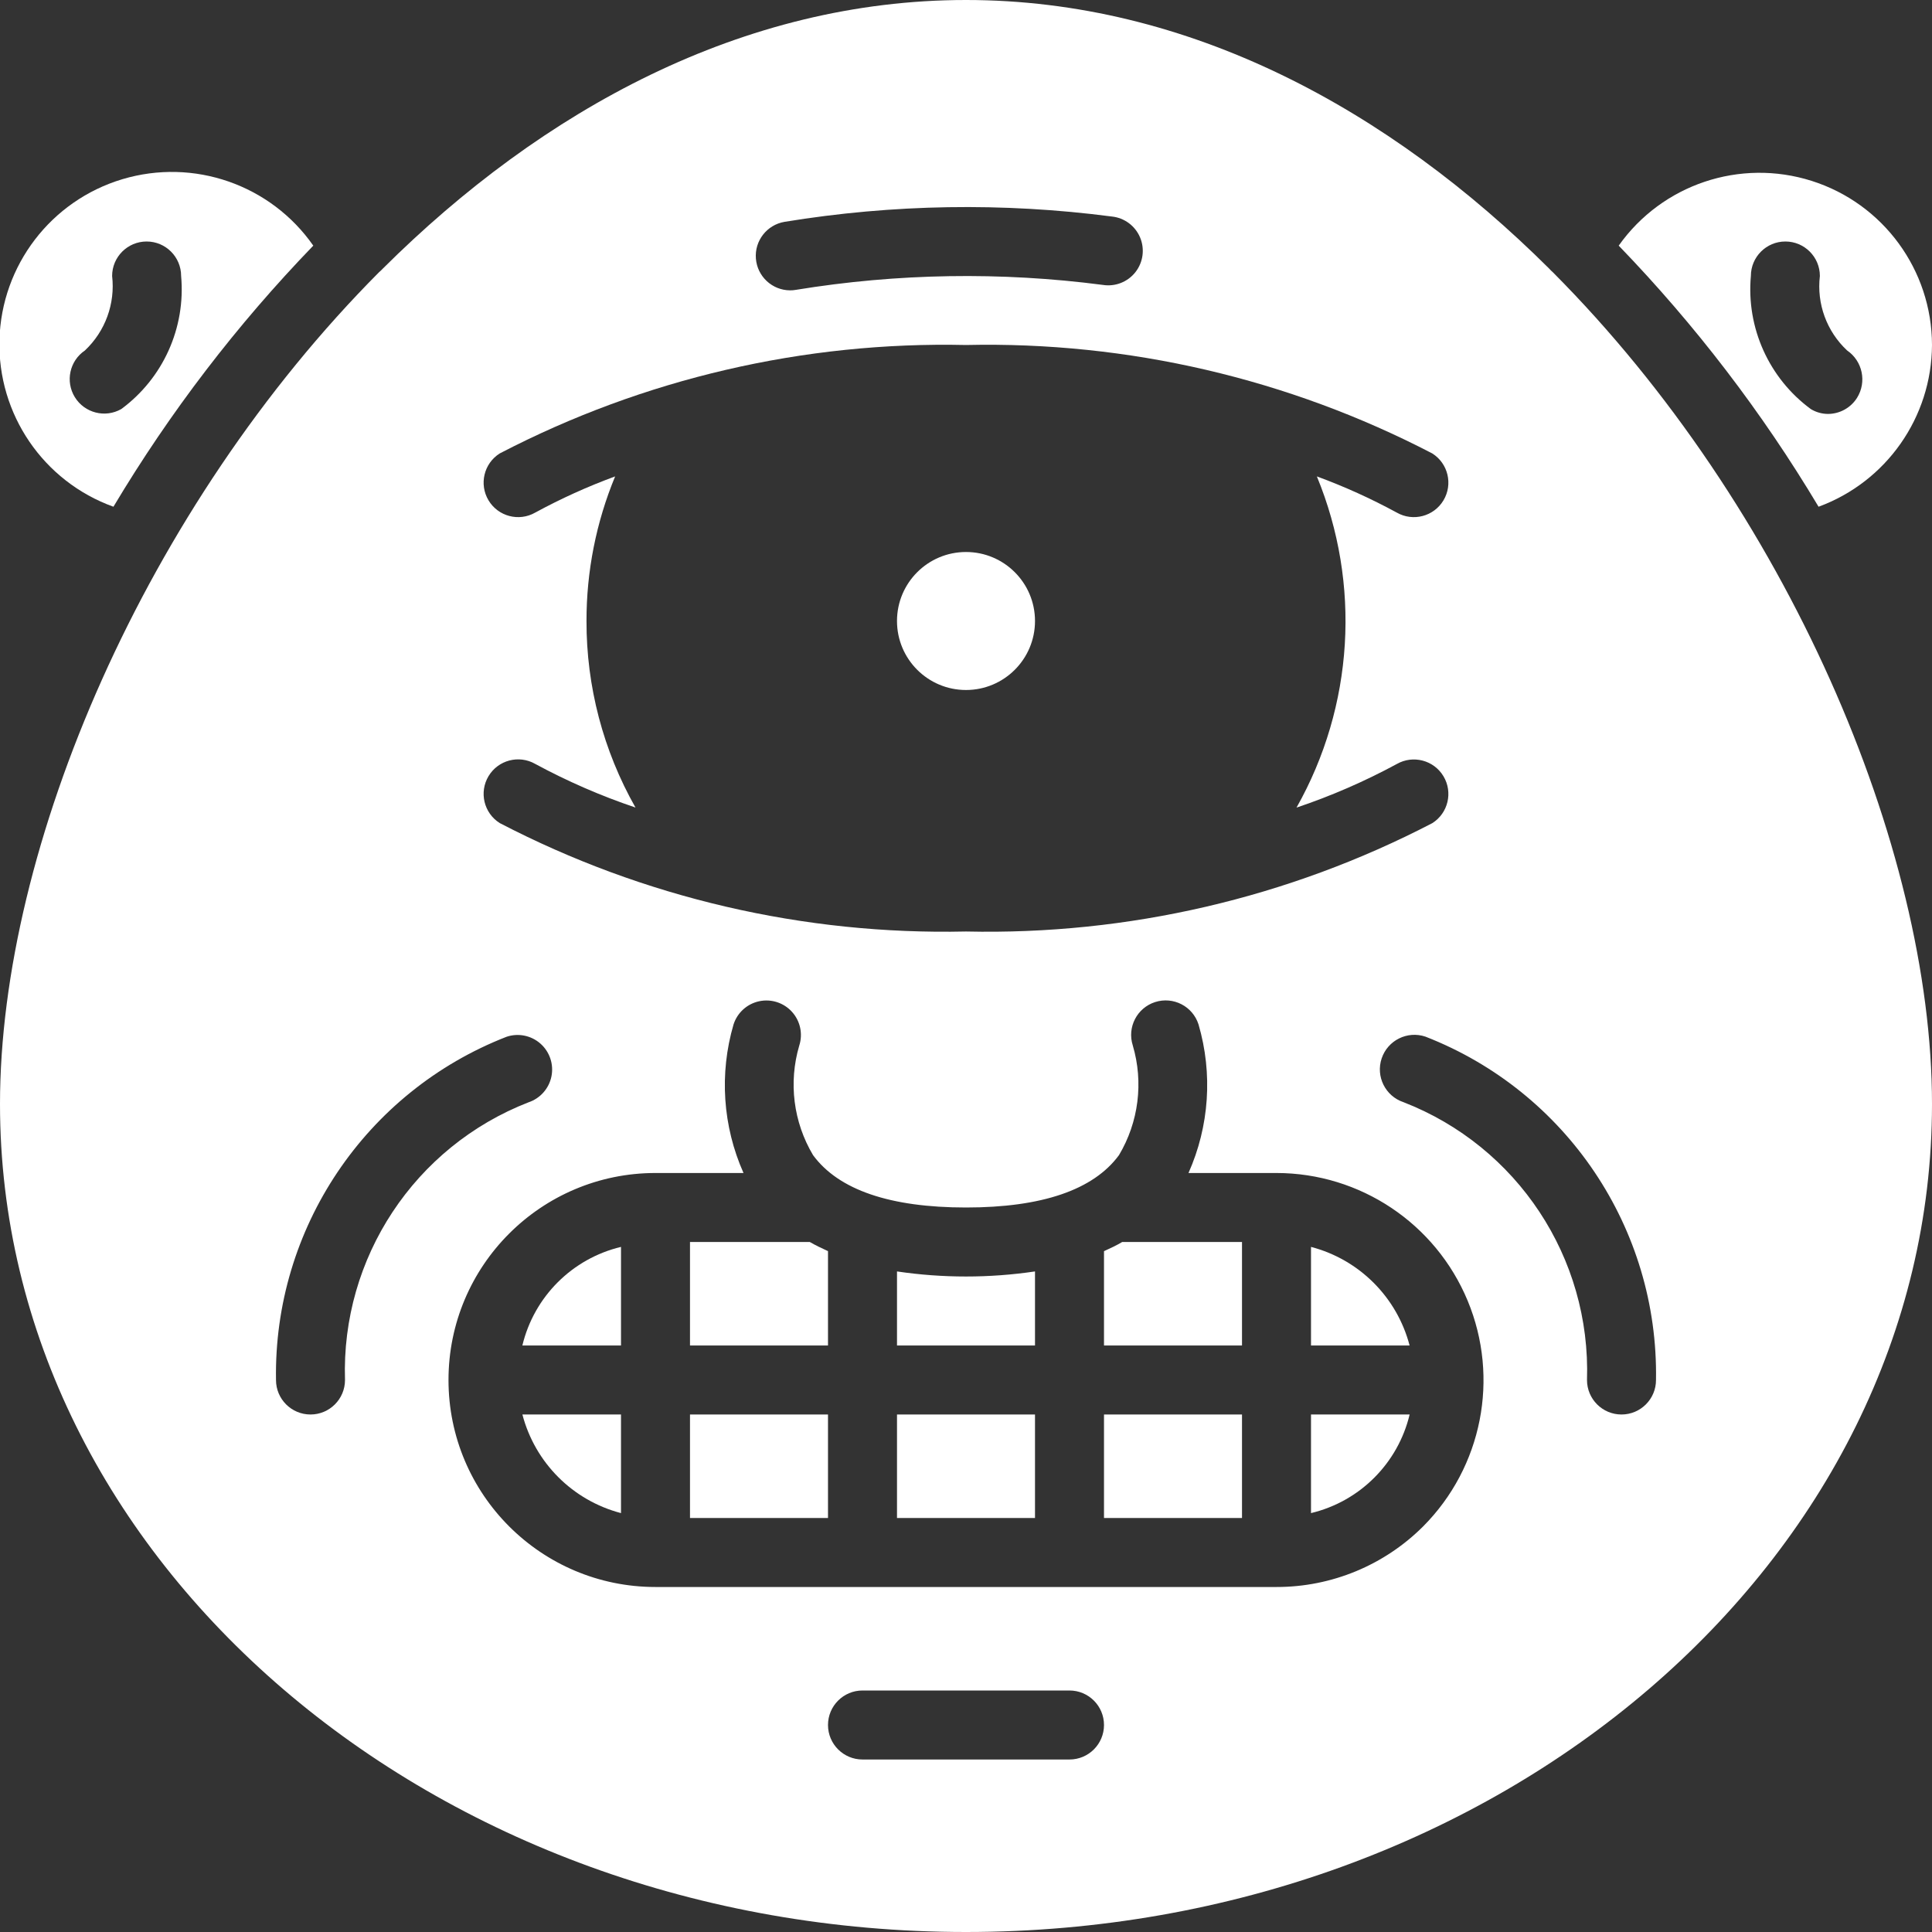<svg width="512" height="512" viewBox="0 0 512 512" fill="none" xmlns="http://www.w3.org/2000/svg">
<rect x="0" y="0" width="512" height="512" fill="#333333" stroke="none"/>
<g clip-path="url(#clip0)">
<path d="M138.432 356.571H164.572V330.441C151.633 333.533 141.529 343.634 138.432 356.571Z" fill="white"/>
<path d="M164.571 400.987V374.857H138.441C141.786 387.651 151.777 397.642 164.571 400.987Z" fill="white"/>
<path d="M182.857 374.857H219.428V402.286H182.857V374.857Z" fill="white"/>
<path d="M182.857 329.143V356.571H219.428V331.566C217.764 330.807 216.128 330.021 214.61 329.143H182.857Z" fill="white"/>
<path d="M512 91.429C511.965 71.535 499.068 53.948 480.105 47.934C461.143 41.92 440.468 48.86 428.974 65.097C449.221 86.056 466.992 109.273 481.938 134.29C499.922 127.677 511.907 110.59 512 91.429V91.429ZM464 73.143C464 68.093 468.093 64 473.143 64C478.192 64 482.286 68.093 482.286 73.143C481.411 80.493 484.09 87.82 489.499 92.873C493.603 95.678 494.764 101.219 492.133 105.435C490.467 108.073 487.572 109.679 484.452 109.696C482.84 109.691 481.259 109.246 479.881 108.407C468.785 100.238 462.763 86.866 464 73.143V73.143Z" fill="white"/>
<path d="M237.714 374.857H274.286V402.286H237.714V374.857Z" fill="white"/>
<path d="M256 182.857C266.099 182.857 274.286 174.67 274.286 164.571C274.286 154.473 266.099 146.286 256 146.286C245.901 146.286 237.714 154.473 237.714 164.571C237.714 174.67 245.901 182.857 256 182.857Z" fill="white"/>
<path d="M30.062 134.29C45.007 109.273 62.779 86.056 83.026 65.097C71.725 48.923 51.322 41.826 32.422 47.493C13.523 53.161 0.393 70.314 -0.144 90.038C-0.68 109.762 11.498 127.604 30.062 134.29ZM22.528 92.855C27.899 87.786 30.563 80.479 29.714 73.143C29.714 68.093 33.808 64 38.857 64C43.907 64 48 68.093 48 73.143C49.241 86.862 43.226 100.234 32.137 108.407C27.861 110.838 22.428 109.45 19.841 105.267C17.255 101.083 18.442 95.603 22.528 92.864V92.855Z" fill="white"/>
<path d="M347.429 400.987C360.368 397.895 370.472 387.795 373.568 374.857H347.429V400.987Z" fill="white"/>
<path d="M237.714 336.942V356.571H274.286V336.942C262.161 338.734 249.839 338.734 237.714 336.942Z" fill="white"/>
<path d="M410.578 71.214C368.21 29.038 315.063 0 256 0C196.937 0 143.79 29.038 101.422 71.214C101.124 71.541 100.803 71.846 100.462 72.128C38.61 134.272 0 224.375 0 292.571C0 413.559 114.843 512 256 512C397.157 512 512 413.559 512 292.571C512 224.375 473.39 134.272 411.538 72.165C411.196 71.871 410.875 71.553 410.578 71.214V71.214ZM207.909 58.789C236.601 54.092 265.826 53.617 294.656 57.381C297.965 57.725 300.825 59.84 302.124 62.902C303.424 65.965 302.958 69.491 300.907 72.11C298.856 74.729 295.545 76.028 292.261 75.502C265.217 71.977 237.804 72.42 210.889 76.818C210.391 76.906 209.886 76.949 209.381 76.946C204.637 76.919 200.703 73.27 200.319 68.542C199.936 63.815 203.232 59.579 207.909 58.789V58.789ZM155.429 164.571C155.409 151.424 157.988 138.402 163.017 126.254C155.731 128.929 148.651 132.135 141.833 135.845C137.514 138.304 132.022 136.863 129.467 132.6C126.912 128.337 128.23 122.814 132.434 120.165C170.552 100.35 213.051 90.467 256 91.429C298.949 90.467 341.448 100.35 379.566 120.165C383.77 122.814 385.088 128.337 382.533 132.6C379.978 136.863 374.486 138.304 370.167 135.845C363.349 132.135 356.269 128.929 348.983 126.254C360.749 154.789 358.76 187.146 343.589 214.025C352.763 210.942 361.655 207.076 370.167 202.469C374.486 200.009 379.978 201.45 382.533 205.713C385.088 209.976 383.77 215.499 379.566 218.149C341.445 237.953 298.947 247.827 256 246.857C213.051 247.819 170.552 237.936 132.434 218.121C128.23 215.471 126.912 209.948 129.467 205.685C132.022 201.423 137.514 199.982 141.833 202.441C150.347 207.047 159.238 210.917 168.411 214.007C159.862 198.936 155.387 181.898 155.429 164.571V164.571ZM91.429 365.714C91.429 370.764 87.335 374.857 82.286 374.857C77.236 374.857 73.143 370.764 73.143 365.714C72.488 325.598 96.867 289.311 134.254 274.752C137.357 273.713 140.778 274.409 143.229 276.577C145.681 278.745 146.789 282.056 146.137 285.263C145.485 288.469 143.172 291.085 140.069 292.123C109.886 303.852 90.39 333.35 91.429 365.714V365.714ZM283.429 466.286H228.571C223.522 466.286 219.429 462.192 219.429 457.143C219.429 452.093 223.522 448 228.571 448H283.429C288.478 448 292.571 452.093 292.571 457.143C292.571 462.192 288.478 466.286 283.429 466.286ZM377.152 404.507C366.842 414.808 352.86 420.588 338.286 420.571H173.714C143.418 420.571 118.857 396.011 118.857 365.714C118.857 335.418 143.418 310.857 173.714 310.857H197.038C191.522 298.461 190.586 284.51 194.395 271.488C195.395 268.377 197.978 266.035 201.173 265.345C204.367 264.655 207.687 265.721 209.881 268.143C212.076 270.564 212.812 273.972 211.813 277.083C208.926 286.852 210.252 297.382 215.47 306.13C222.235 315.337 235.886 320 256 320C276.114 320 289.765 315.337 296.539 306.13C301.76 297.37 303.086 286.827 300.197 277.047C298.662 272.235 301.318 267.089 306.13 265.554C310.942 264.019 316.088 266.676 317.623 271.488C321.427 284.512 320.484 298.463 314.962 310.857H338.286C360.463 310.878 380.45 324.237 388.951 344.721C397.452 365.204 392.797 388.789 377.152 404.507V404.507ZM438.857 365.714C438.857 370.764 434.764 374.857 429.714 374.857C424.665 374.857 420.571 370.764 420.571 365.714C421.626 333.336 402.127 303.82 371.931 292.087C367.134 290.481 364.547 285.291 366.153 280.494C367.759 275.697 372.949 273.11 377.746 274.715C415.146 289.279 439.527 325.585 438.857 365.714Z" fill="white"/>
<path d="M347.429 330.441V356.571H373.559C370.214 343.778 360.222 333.786 347.429 330.441Z" fill="white"/>
<path d="M292.571 374.857H329.143V402.286H292.571V374.857Z" fill="white"/>
<path d="M292.571 331.566V356.571H329.143V329.143H297.39C295.872 330.057 294.235 330.807 292.571 331.566Z" fill="white"/>
</g>
<defs>
<clipPath id="clip0">
<rect width="512" height="512" fill="white"/>
</clipPath>
</defs>
</svg>
